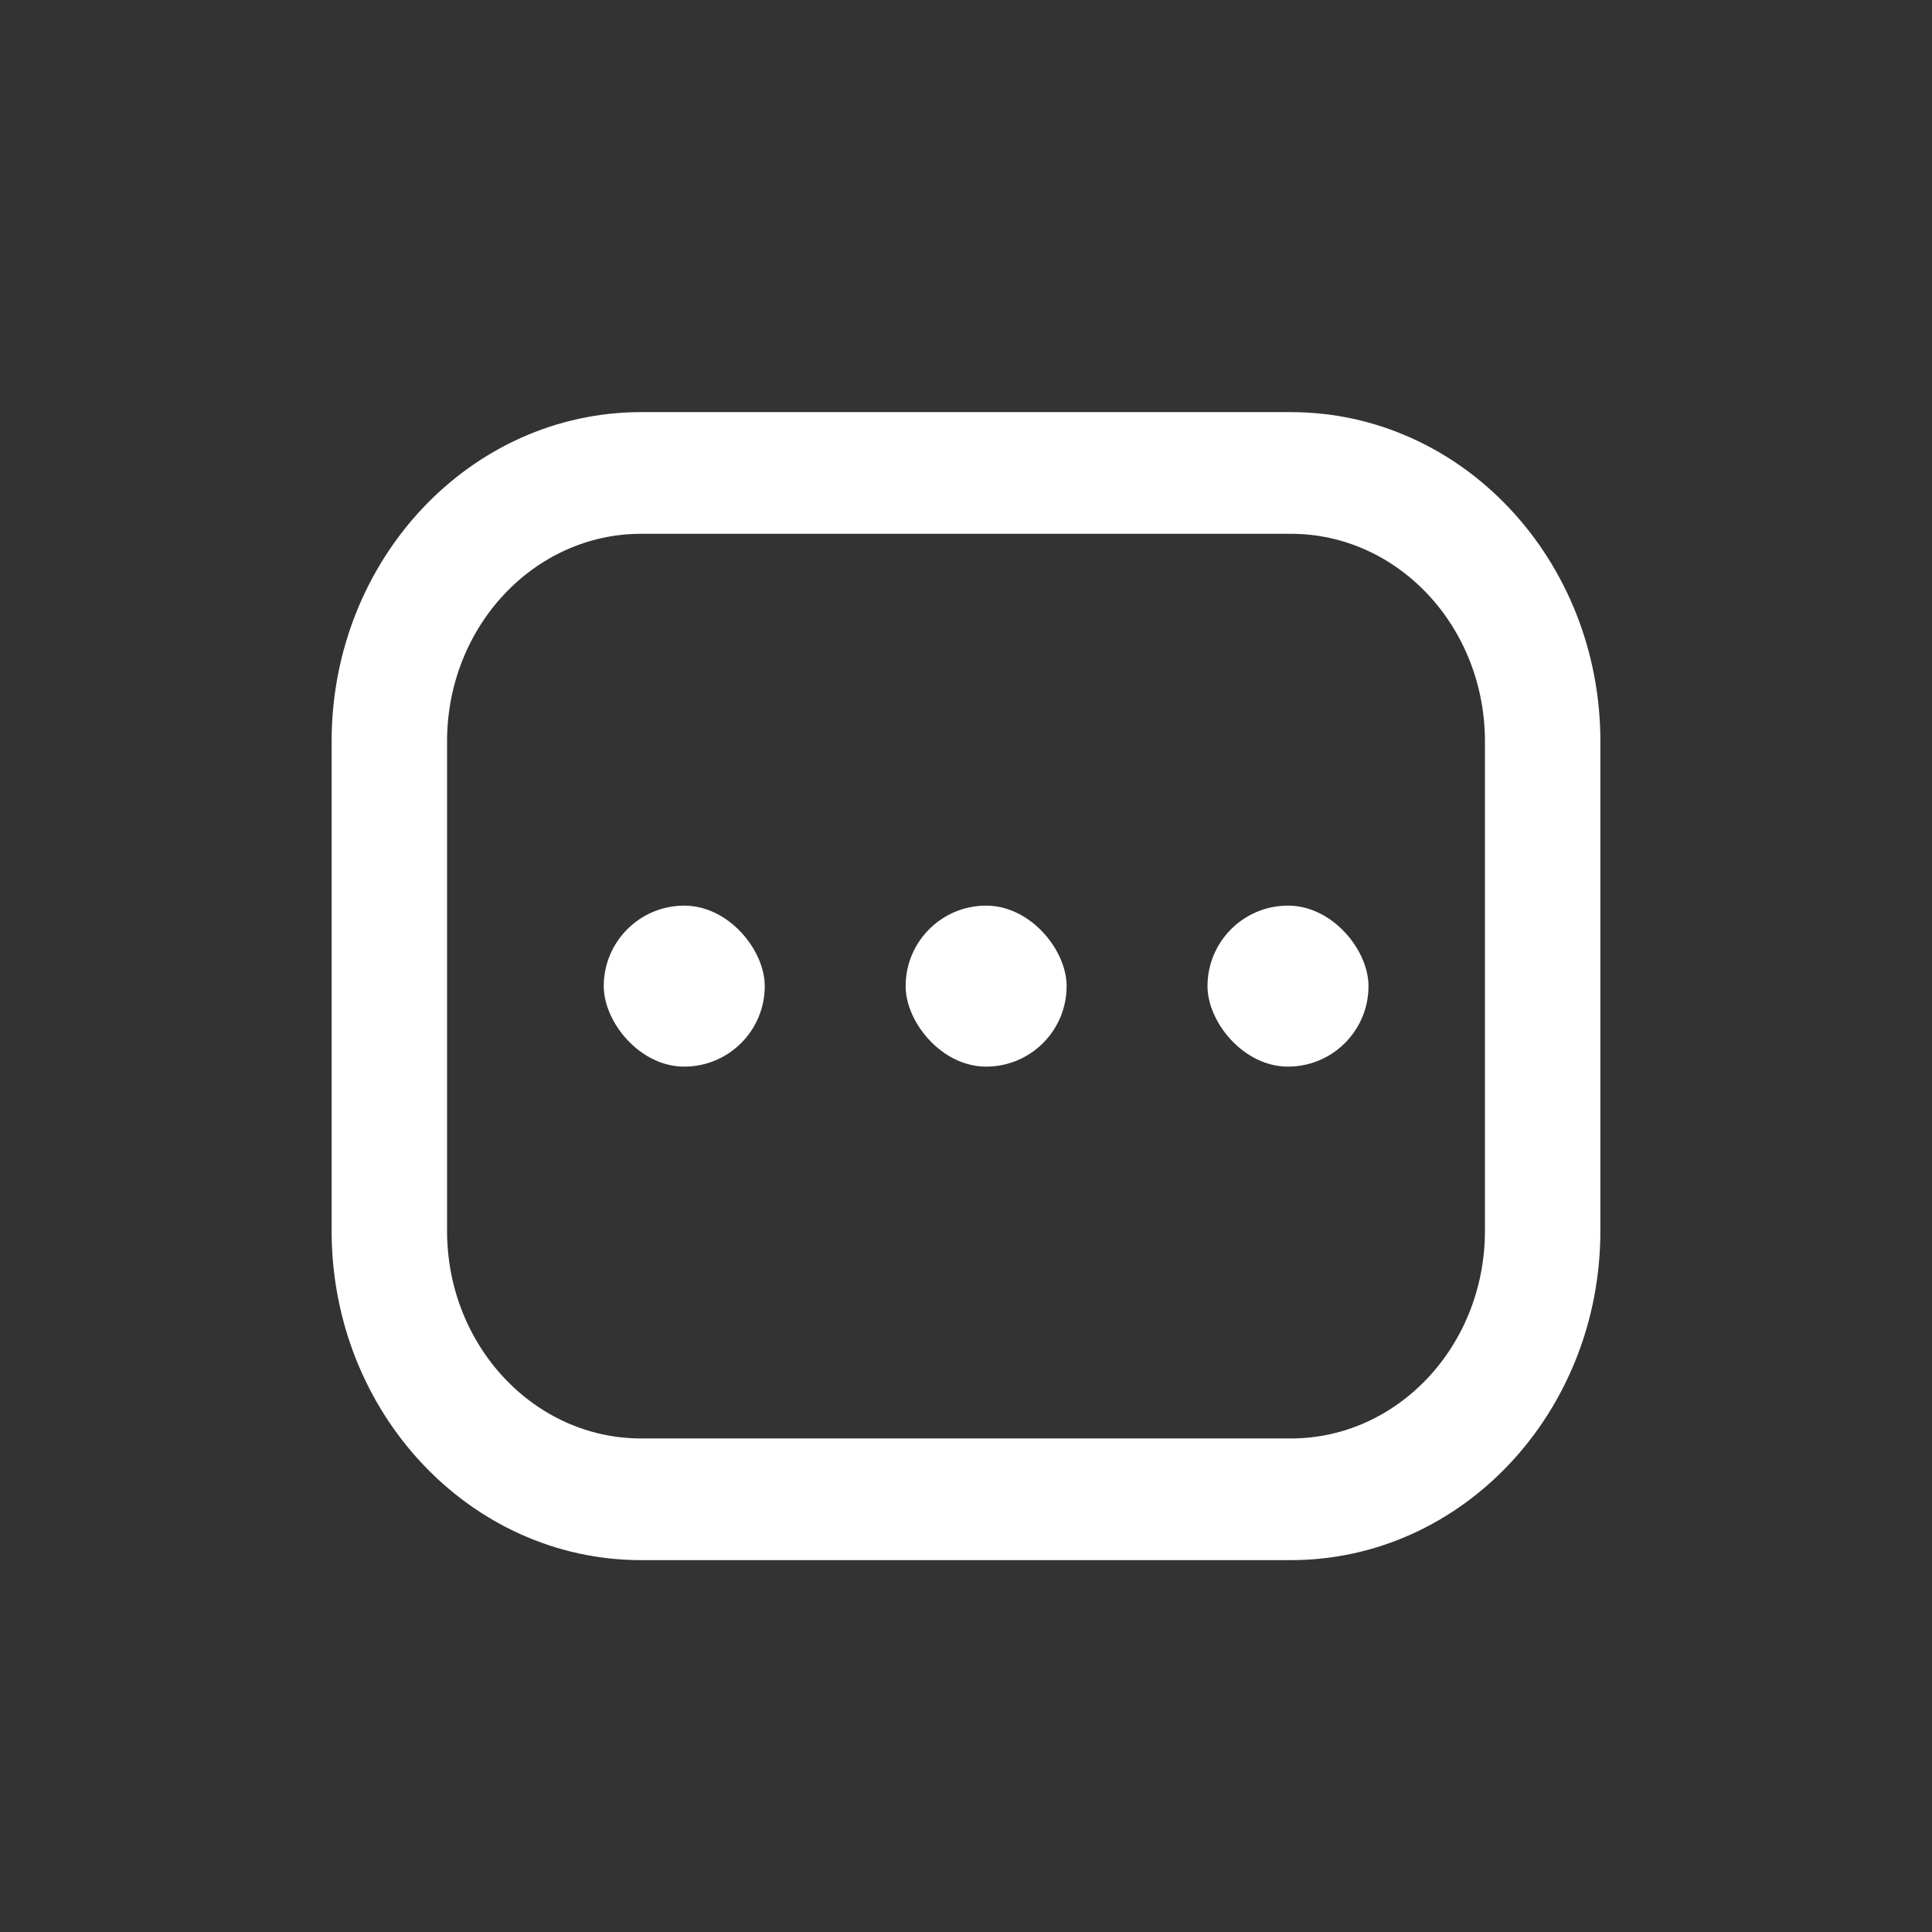 <?xml version="1.0" encoding="UTF-8"?>
<svg xmlns="http://www.w3.org/2000/svg" xmlns:xlink="http://www.w3.org/1999/xlink" width="48px" height="48px" viewBox="0 0 48 48" version="1.1">
  <rect x="0" y="0" width="48" height="48" fill="#333333" stroke="none"/>
  <title>bbpd_公屏</title>
  <g id="房间" stroke="none" stroke-width="1" fill="none" fill-rule="evenodd">
    <g id="房间底部bar切图" transform="translate(-410, -29)">
      <g id="公屏" transform="translate(410, 29)">
        <g id="ic_room_chat">
          <circle id="base" cx="24" cy="24" r="24"/>
          <g id="icon-评论" transform="translate(8.5, 10.5)" fill="#FFFFFF" fill-rule="nonzero" stroke="#FFFFFF" stroke-width="0.522">
            <path d="M23.571,0 L7.429,0 C3.326,0 0,3.546 0,7.921 L0,20.079 C0,24.454 3.326,28 7.429,28 L23.571,28 C27.674,28 31,24.454 31,20.079 L31,7.921 C31,3.546 27.674,0 23.571,0 Z M7.429,2.501 L23.571,2.501 C26.378,2.501 28.654,4.928 28.654,7.921 L28.654,20.079 C28.654,23.072 26.378,25.499 23.571,25.499 L7.429,25.499 C4.622,25.499 2.346,23.072 2.346,20.079 L2.346,7.921 C2.346,4.928 4.622,2.501 7.429,2.501 Z" id="形状结合"/>
          </g>
        </g>
        <rect id="矩形" fill="#FFFFFF" x="15" y="22.5" width="4" height="4" rx="2"/>
        <rect id="矩形备份-46" fill="#FFFFFF" x="22.5" y="22.5" width="4" height="4" rx="2"/>
        <rect id="矩形备份-47" fill="#FFFFFF" x="30" y="22.5" width="4" height="4" rx="2"/>
      </g>
    </g>
  </g>
</svg>
